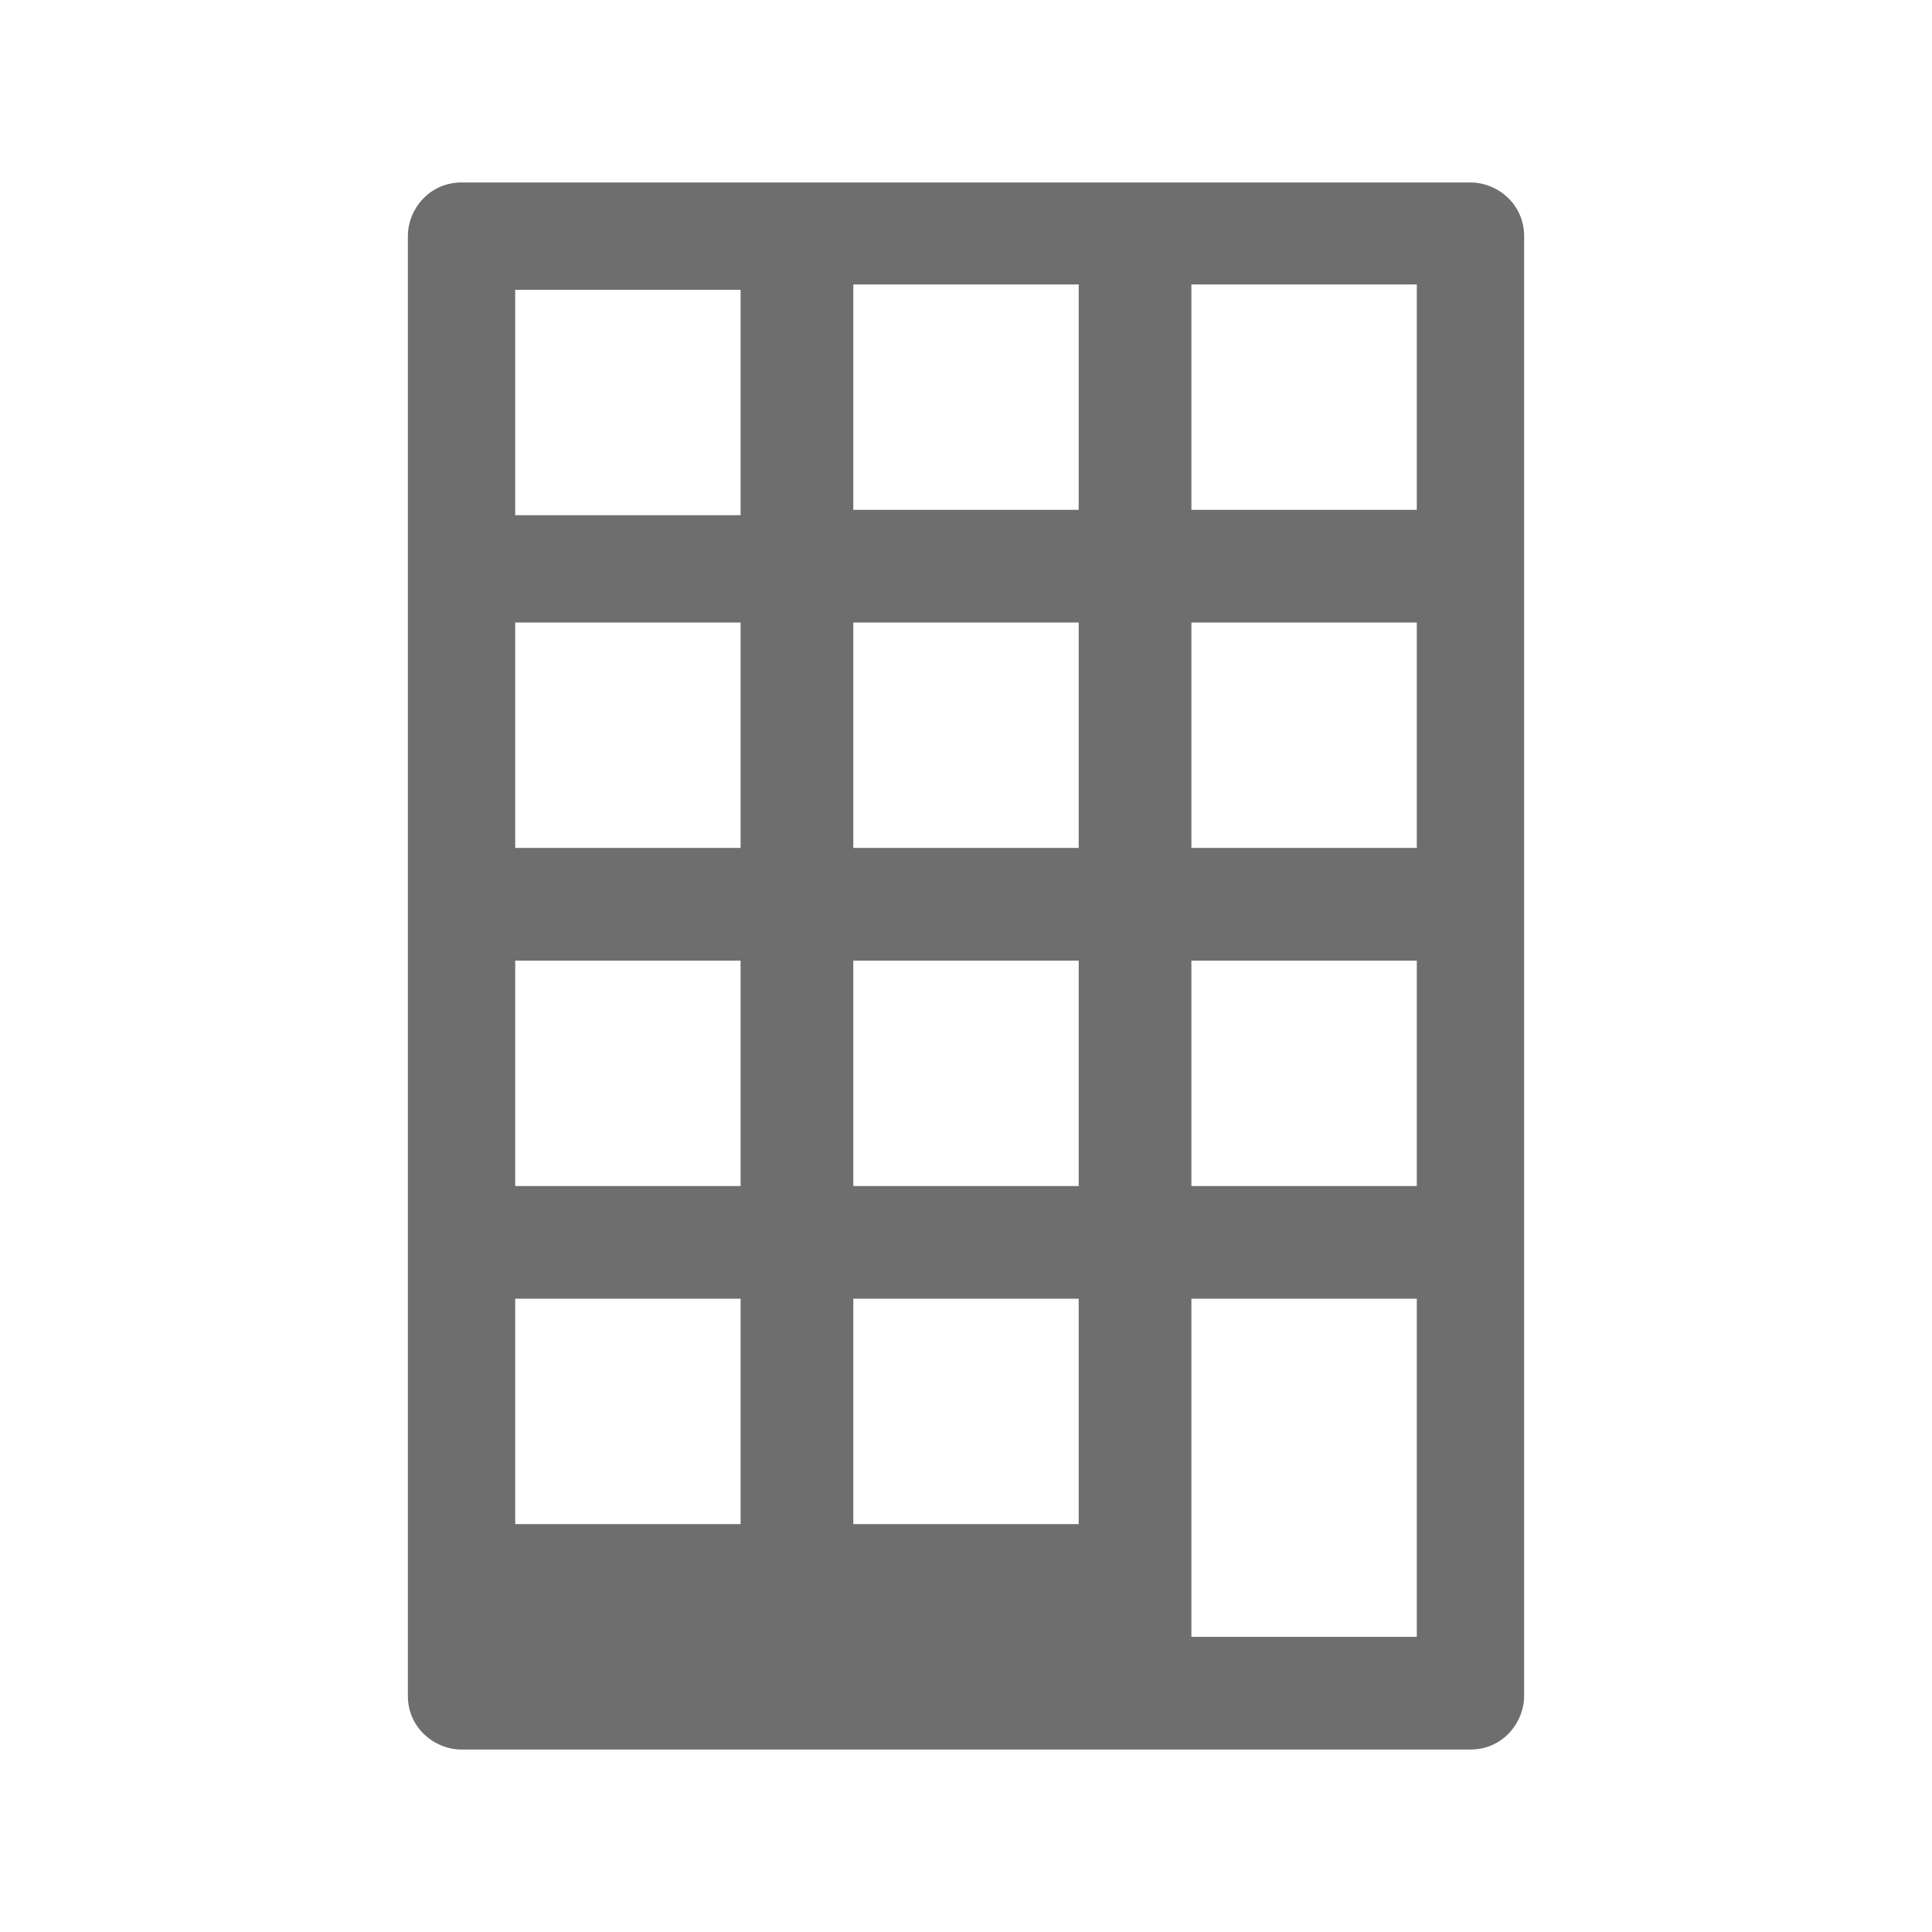 <?xml version="1.0" encoding="UTF-8"?>
<!DOCTYPE svg PUBLIC "-//W3C//DTD SVG 1.1//EN" "http://www.w3.org/Graphics/SVG/1.1/DTD/svg11.dtd">
<!-- Creator: CorelDRAW 2020 (64-Bit) -->
<svg xmlns="http://www.w3.org/2000/svg" xml:space="preserve" width="36px" height="36px" version="1.1" style="shape-rendering:geometricPrecision; text-rendering:geometricPrecision; image-rendering:optimizeQuality; fill-rule:evenodd; clip-rule:evenodd"
viewBox="0 0 360 360"
 xmlns:xlink="http://www.w3.org/1999/xlink"
 xmlns:xodm="http://www.corel.com/coreldraw/odm/2003">
 <defs>
  <style type="text/css">
   <![CDATA[
    .fil0 {fill:none}
    .fil1 {fill:#6e6e6e}
   ]]>
  </style>
 </defs>
 <g id="Default">
  <g id="_2887694799216">
   <rect class="fil0" width="360" height="360"/>
   <path class="fil1" d="M86 326c63,0 126,0 188,0 6,0 10,-5 10,-10 0,-91 0,-181 0,-272 0,-6 -5,-10 -10,-10 -63,0 -126,0 -188,0 -6,0 -10,5 -10,10 0,91 0,181 0,272 0,6 5,10 10,10zm10 -230l42 0 0 -42 -42 0 0 42zm0 188l42 0 0 -42 -42 0 0 42zm63 0l42 0 0 -42 -42 0 0 42zm63 21l42 0 0 -63 -42 0 0 63zm0 -84l42 0 0 -42 -42 0 0 42zm-63 0l42 0 0 -42 -42 0 0 42zm-63 0l42 0 0 -42 -42 0 0 42zm0 -63l42 0 0 -42 -42 0 0 42zm63 0l42 0 0 -42 -42 0 0 42zm63 0l42 0 0 -42 -42 0 0 42zm0 -63l42 0 0 -42 -42 0 0 42zm-63 0l42 0 0 -42 -42 0 0 42z"/>
  </g>
 </g>
</svg>
